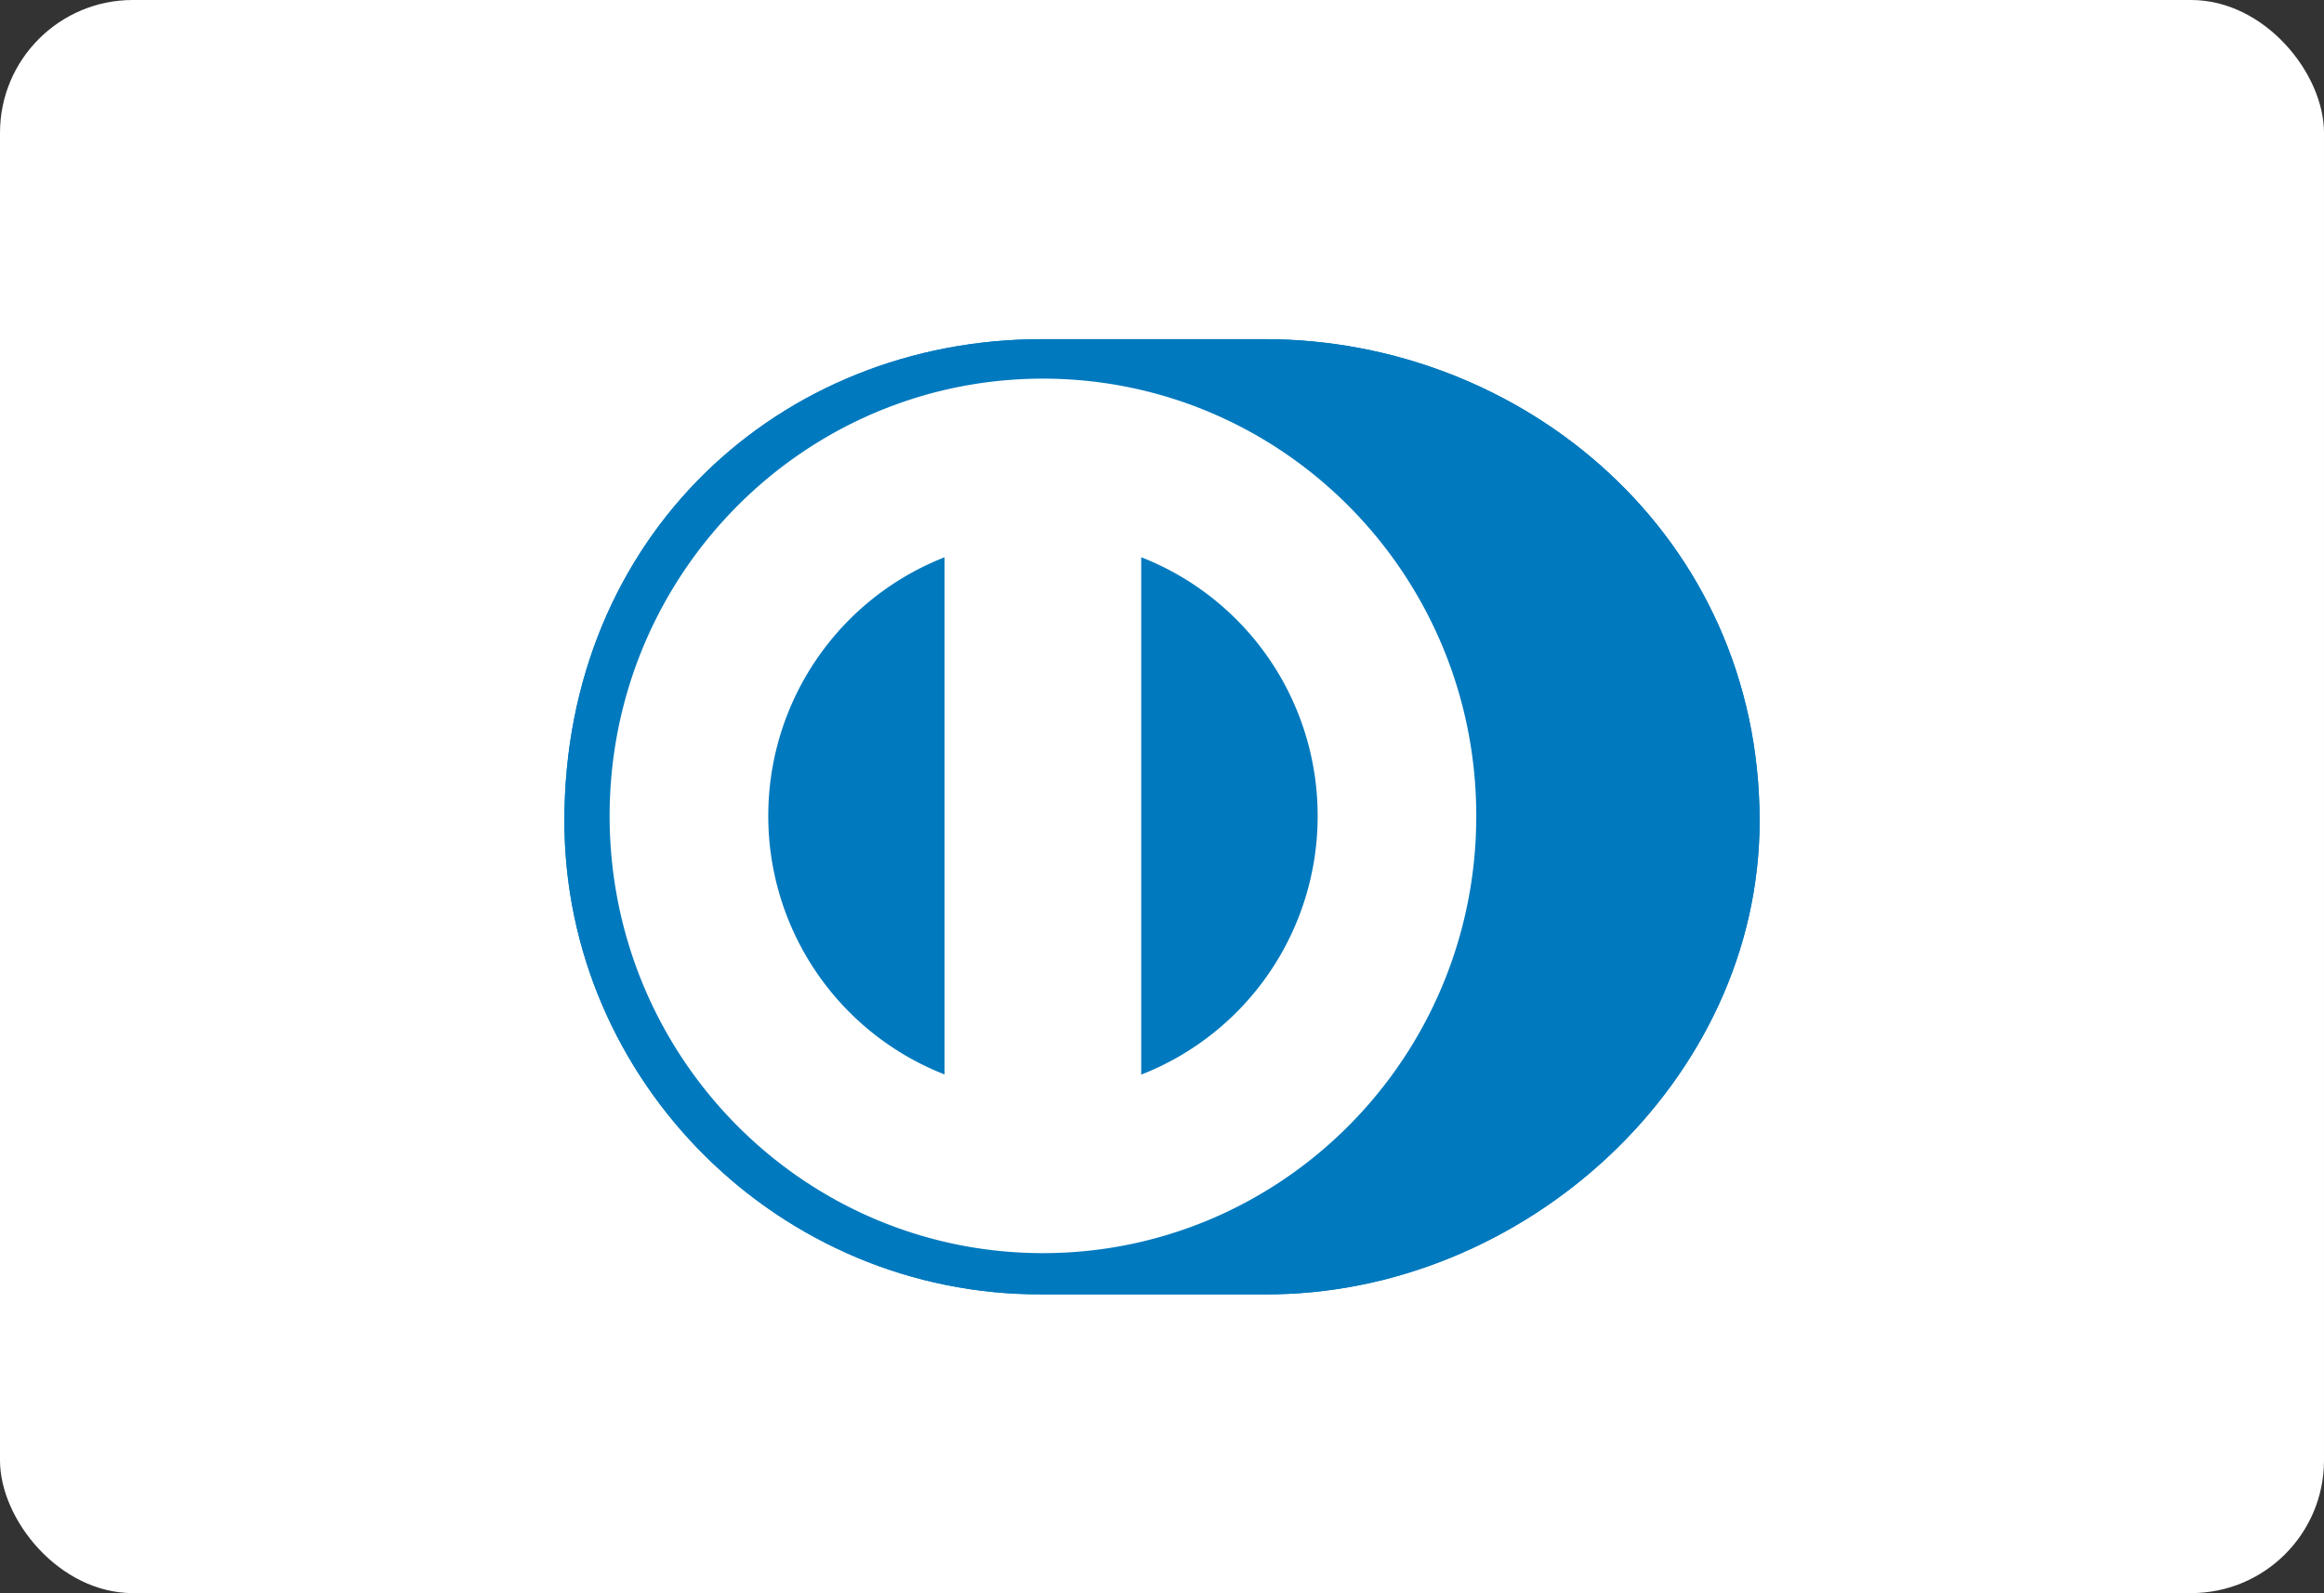 <svg viewBox="0 0 70 48" fill="none" xmlns="http://www.w3.org/2000/svg"><rect x="0" y="0" width="70" height="48" fill="#333333" stroke="none"/><rect width="70" height="47.995" rx="4" fill="#fff"/><path d="M38.09 38.995C45.885 39.033 53 32.581 53 24.731c0-8.583-7.115-14.516-14.91-14.513h-6.709C23.493 10.215 17 16.15 17 24.73c0 7.851 6.493 14.302 14.381 14.264h6.71z" fill="#0079BE"/><path d="M31.413 11.407c-7.208.003-13.049 5.898-13.051 13.174.002 7.275 5.843 13.17 13.051 13.172 7.21-.002 13.053-5.897 13.053-13.172 0-7.276-5.842-13.171-13.053-13.174zm-8.272 13.174a8.36 8.36 0 0 1 5.31-7.792V32.37a8.358 8.358 0 0 1-5.31-7.79zm11.233 7.794V16.788a8.357 8.357 0 0 1 5.314 7.793 8.358 8.358 0 0 1-5.314 7.794z" fill="#fff"/><path d="M38.09 38.995C45.885 39.033 53 32.581 53 24.731c0-8.583-7.115-14.516-14.91-14.513h-6.709C23.493 10.215 17 16.15 17 24.73c0 7.851 6.493 14.302 14.381 14.264h6.71z" fill="#0079BE"/><path d="M31.413 11.407c-7.208.003-13.049 5.898-13.051 13.174.002 7.275 5.843 13.17 13.051 13.172 7.21-.002 13.053-5.897 13.053-13.172 0-7.276-5.842-13.171-13.053-13.174zm-8.272 13.174a8.36 8.36 0 0 1 5.31-7.792V32.37a8.358 8.358 0 0 1-5.31-7.79zm11.233 7.794V16.788a8.357 8.357 0 0 1 5.314 7.793 8.358 8.358 0 0 1-5.314 7.794z" fill="#fff"/></svg>
